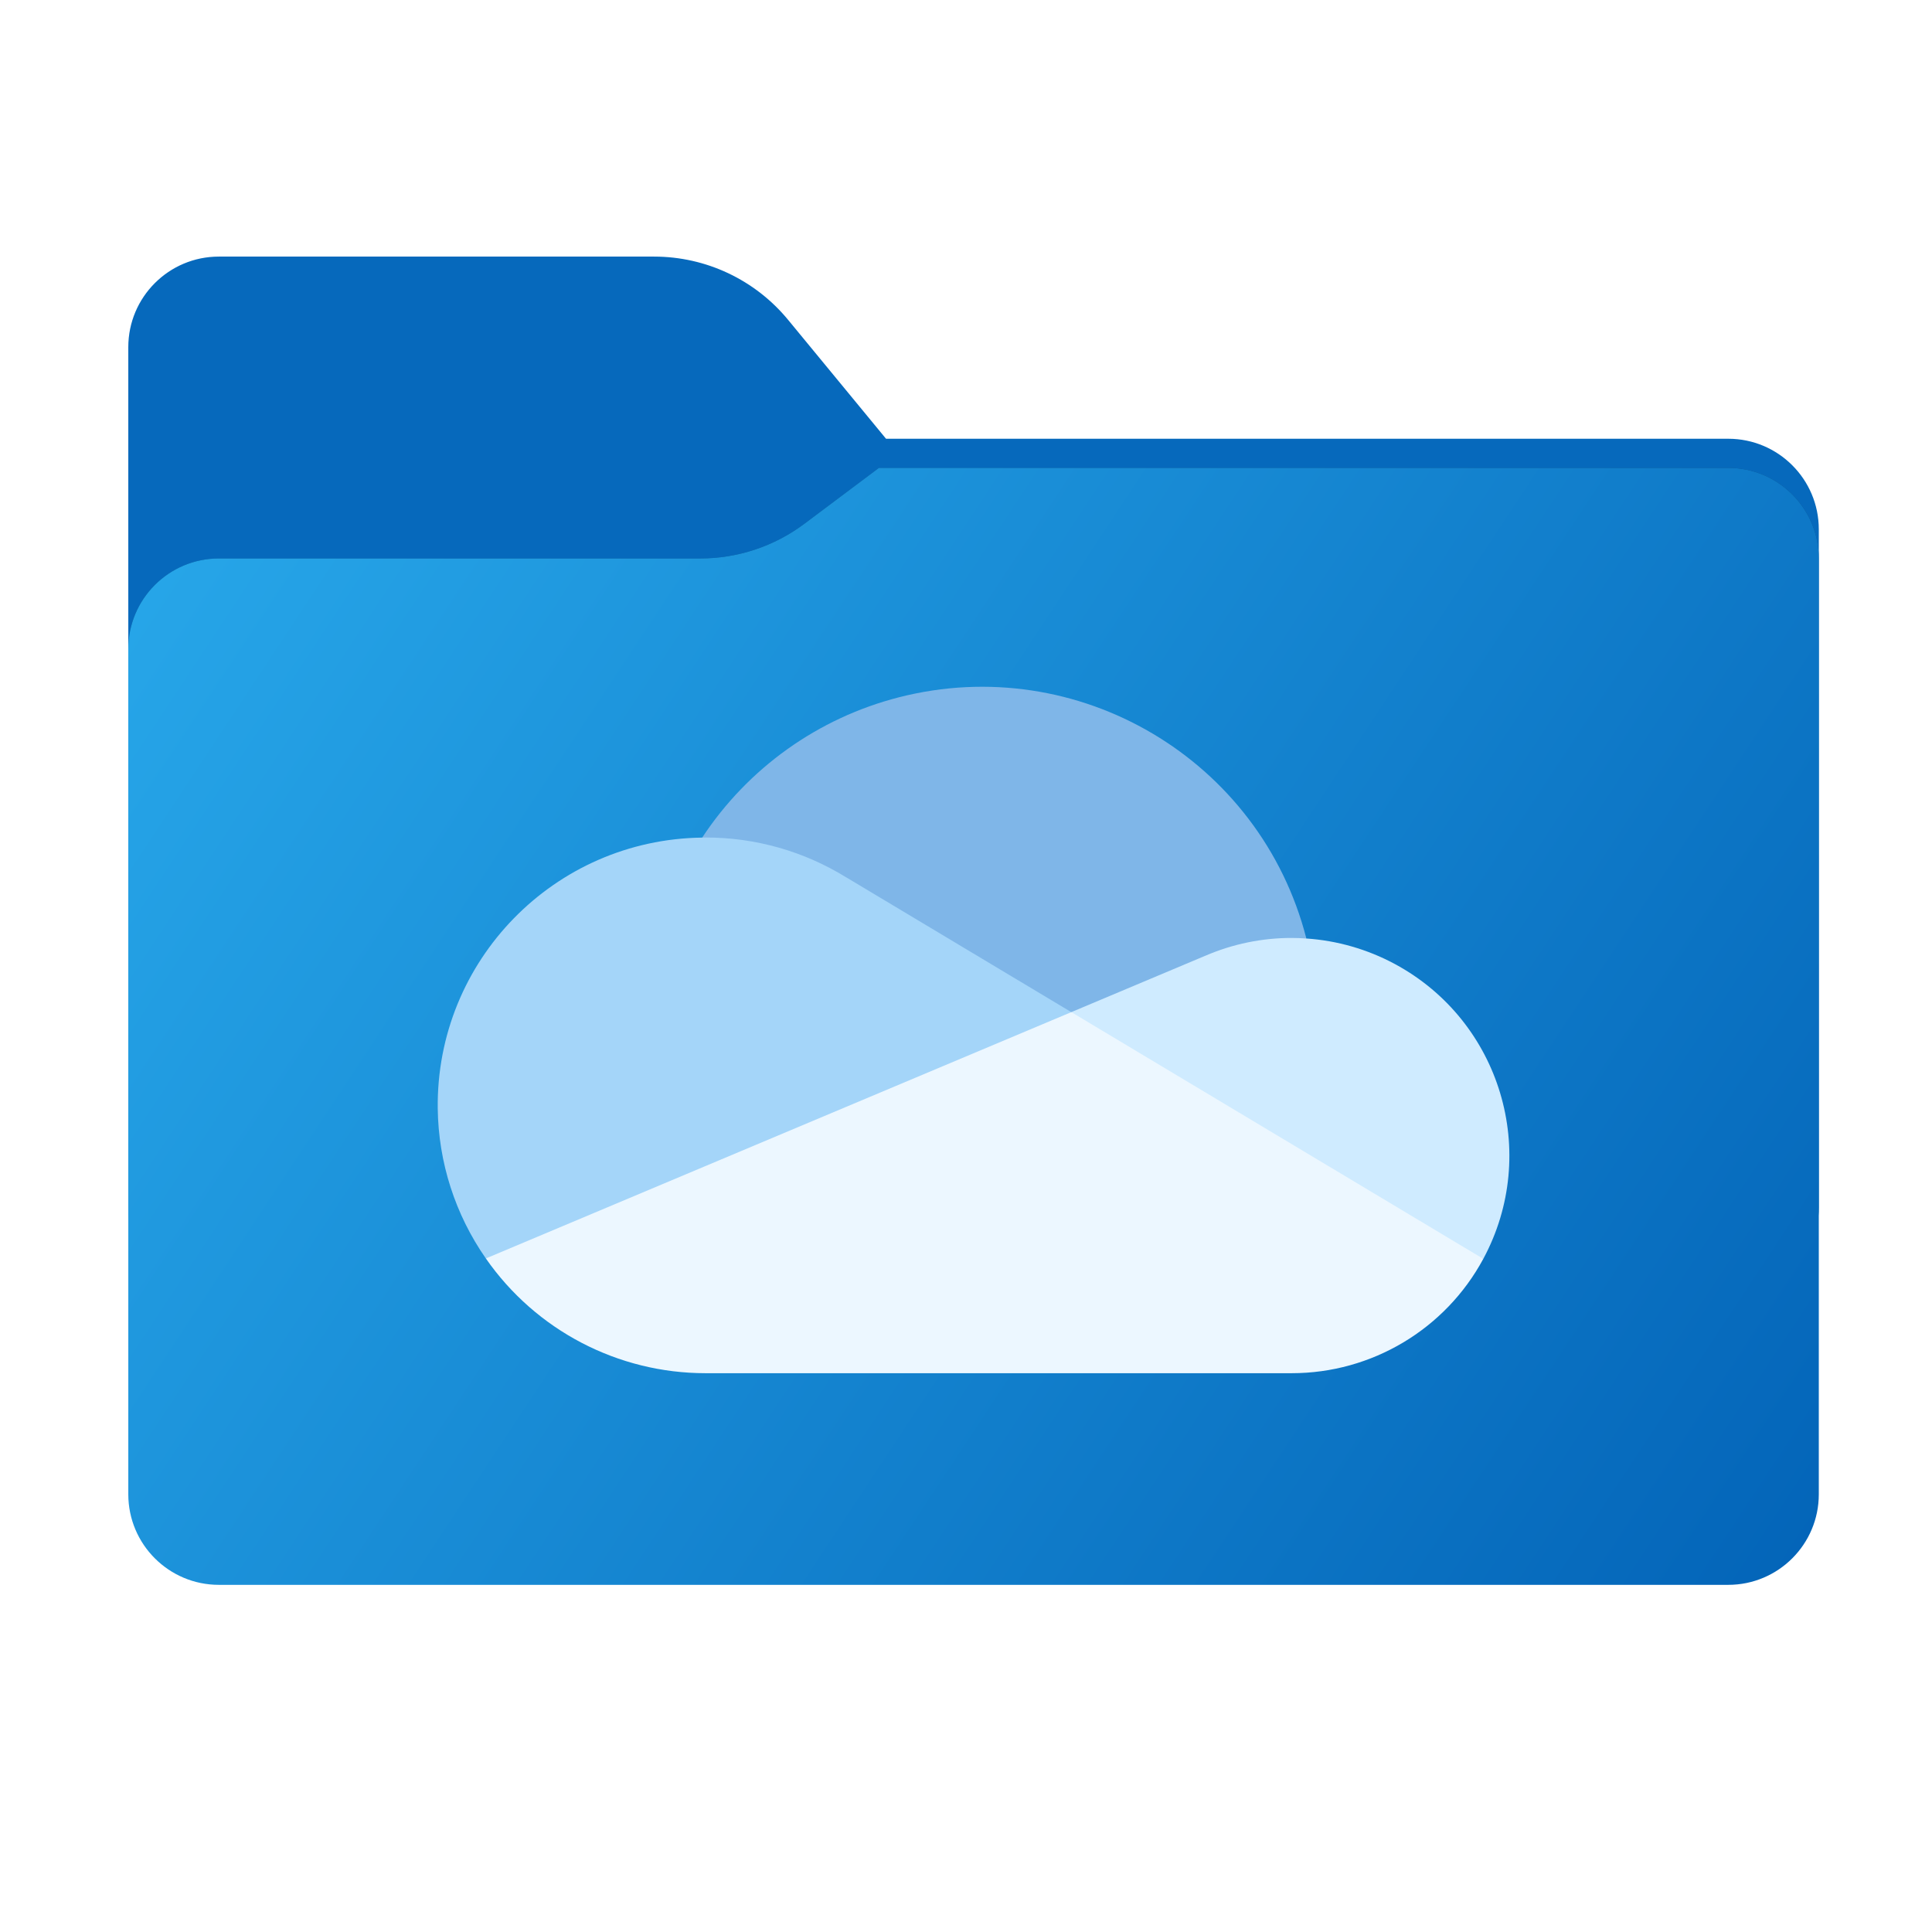 <svg width="256" height="256" viewBox="0 0 256 256" fill="none" xmlns="http://www.w3.org/2000/svg">
<path fill-rule="evenodd" clip-rule="evenodd" d="M104.425 42.378C100.056 37.073 93.544 34 86.671 34H29C22.373 34 17 39.373 17 46V58.137V68.2V160C17 166.627 22.373 172 29 172H229C235.627 172 241 166.627 241 160V70.137C241 63.51 235.627 58.137 229 58.137H117.404L104.425 42.378Z" fill="#0669BC"/>
<mask id="mask0_719_17316" style="mask-type:alpha" maskUnits="userSpaceOnUse" x="17" y="34" width="224" height="138">
<path fill-rule="evenodd" clip-rule="evenodd" d="M104.425 42.378C100.056 37.073 93.544 34 86.671 34H29C22.373 34 17 39.373 17 46V58.137V68.2V160C17 166.627 22.373 172 29 172H229C235.627 172 241 166.627 241 160V70.137C241 63.51 235.627 58.137 229 58.137H117.404L104.425 42.378Z" fill="url(#paint0_linear_719_17316)"/>
</mask>
<g mask="url(#mask0_719_17316)">
<g style="mix-blend-mode:multiply" filter="url(#filter0_f_719_17316)">
<path fill-rule="evenodd" clip-rule="evenodd" d="M92.789 74C97.764 74 102.605 72.387 106.586 69.402L116.459 62H229C235.627 62 241 67.373 241 74V108V160C241 166.627 235.627 172 229 172H29C22.373 172 17 166.627 17 160L17 108V86C17 79.373 22.373 74 29 74H87H92.789Z" fill="black" fill-opacity="0.3"/>
</g>
</g>
<g filter="url(#filter1_ii_719_17316)">
<path fill-rule="evenodd" clip-rule="evenodd" d="M92.789 74C97.764 74 102.605 72.387 106.586 69.402L116.459 62H229C235.627 62 241 67.373 241 74V108V198C241 204.627 235.627 210 229 210H29C22.373 210 17 204.627 17 198L17 108V86C17 79.373 22.373 74 29 74H87H92.789Z" fill="url(#paint1_linear_719_17316)"/>
</g>
<path d="M143.788 152.38L173.099 124.356C167.01 100.621 142.83 86.314 119.089 92.401C108.398 95.143 99.113 101.769 93.045 110.986C93.499 110.974 143.788 152.38 143.788 152.38Z" fill="#7FB6E8"/>
<path d="M112.148 116.262L112.146 116.267C106.545 112.799 100.086 110.966 93.499 110.975C93.346 110.975 93.197 110.984 93.045 110.986C73.449 111.229 57.76 127.308 58.003 146.899C58.091 154.006 60.312 160.922 64.378 166.752L108.29 161.253L141.956 134.113L112.148 116.262Z" fill="#A4D5F9"/>
<path d="M173.099 124.356C172.454 124.313 171.807 124.283 171.152 124.283C167.22 124.279 163.328 125.082 159.719 126.642L159.718 126.639L141.956 134.112L161.538 158.295L196.545 166.803C204.099 152.782 198.854 135.292 184.829 127.739C181.205 125.788 177.206 124.634 173.099 124.356V124.356H173.099Z" fill="#CFEBFF"/>
<path d="M64.378 166.751C71.008 176.282 81.887 181.962 93.499 181.956H171.152C181.759 181.959 191.512 176.139 196.545 166.803L141.956 134.112L64.378 166.751Z" fill="#ECF7FF"/>
<defs>
<filter id="filter0_f_719_17316" x="-20" y="25" width="298" height="184" filterUnits="userSpaceOnUse" color-interpolation-filters="sRGB">
<feFlood flood-opacity="0" result="BackgroundImageFix"/>
<feBlend mode="normal" in="SourceGraphic" in2="BackgroundImageFix" result="shape"/>
<feGaussianBlur stdDeviation="18.5" result="effect1_foregroundBlur_719_17316"/>
</filter>
<filter id="filter1_ii_719_17316" x="17" y="62" width="224" height="148" filterUnits="userSpaceOnUse" color-interpolation-filters="sRGB">
<feFlood flood-opacity="0" result="BackgroundImageFix"/>
<feBlend mode="normal" in="SourceGraphic" in2="BackgroundImageFix" result="shape"/>
<feColorMatrix in="SourceAlpha" type="matrix" values="0 0 0 0 0 0 0 0 0 0 0 0 0 0 0 0 0 0 127 0" result="hardAlpha"/>
<feOffset dy="4"/>
<feComposite in2="hardAlpha" operator="arithmetic" k2="-1" k3="1"/>
<feColorMatrix type="matrix" values="0 0 0 0 1 0 0 0 0 1 0 0 0 0 1 0 0 0 0.25 0"/>
<feBlend mode="normal" in2="shape" result="effect1_innerShadow_719_17316"/>
<feColorMatrix in="SourceAlpha" type="matrix" values="0 0 0 0 0 0 0 0 0 0 0 0 0 0 0 0 0 0 127 0" result="hardAlpha"/>
<feOffset dy="-4"/>
<feComposite in2="hardAlpha" operator="arithmetic" k2="-1" k3="1"/>
<feColorMatrix type="matrix" values="0 0 0 0 0 0 0 0 0 0 0 0 0 0 0 0 0 0 0.9 0"/>
<feBlend mode="soft-light" in2="effect1_innerShadow_719_17316" result="effect2_innerShadow_719_17316"/>
</filter>
<linearGradient id="paint0_linear_719_17316" x1="17" y1="34" x2="197.768" y2="215.142" gradientUnits="userSpaceOnUse">
<stop stop-color="#05815D"/>
<stop offset="1" stop-color="#0C575F"/>
</linearGradient>
<linearGradient id="paint1_linear_719_17316" x1="17" y1="62" x2="241" y2="210" gradientUnits="userSpaceOnUse">
<stop stop-color="#28A8EA"/>
<stop offset="1" stop-color="#0364B8"/>
</linearGradient>
</defs>
</svg>

